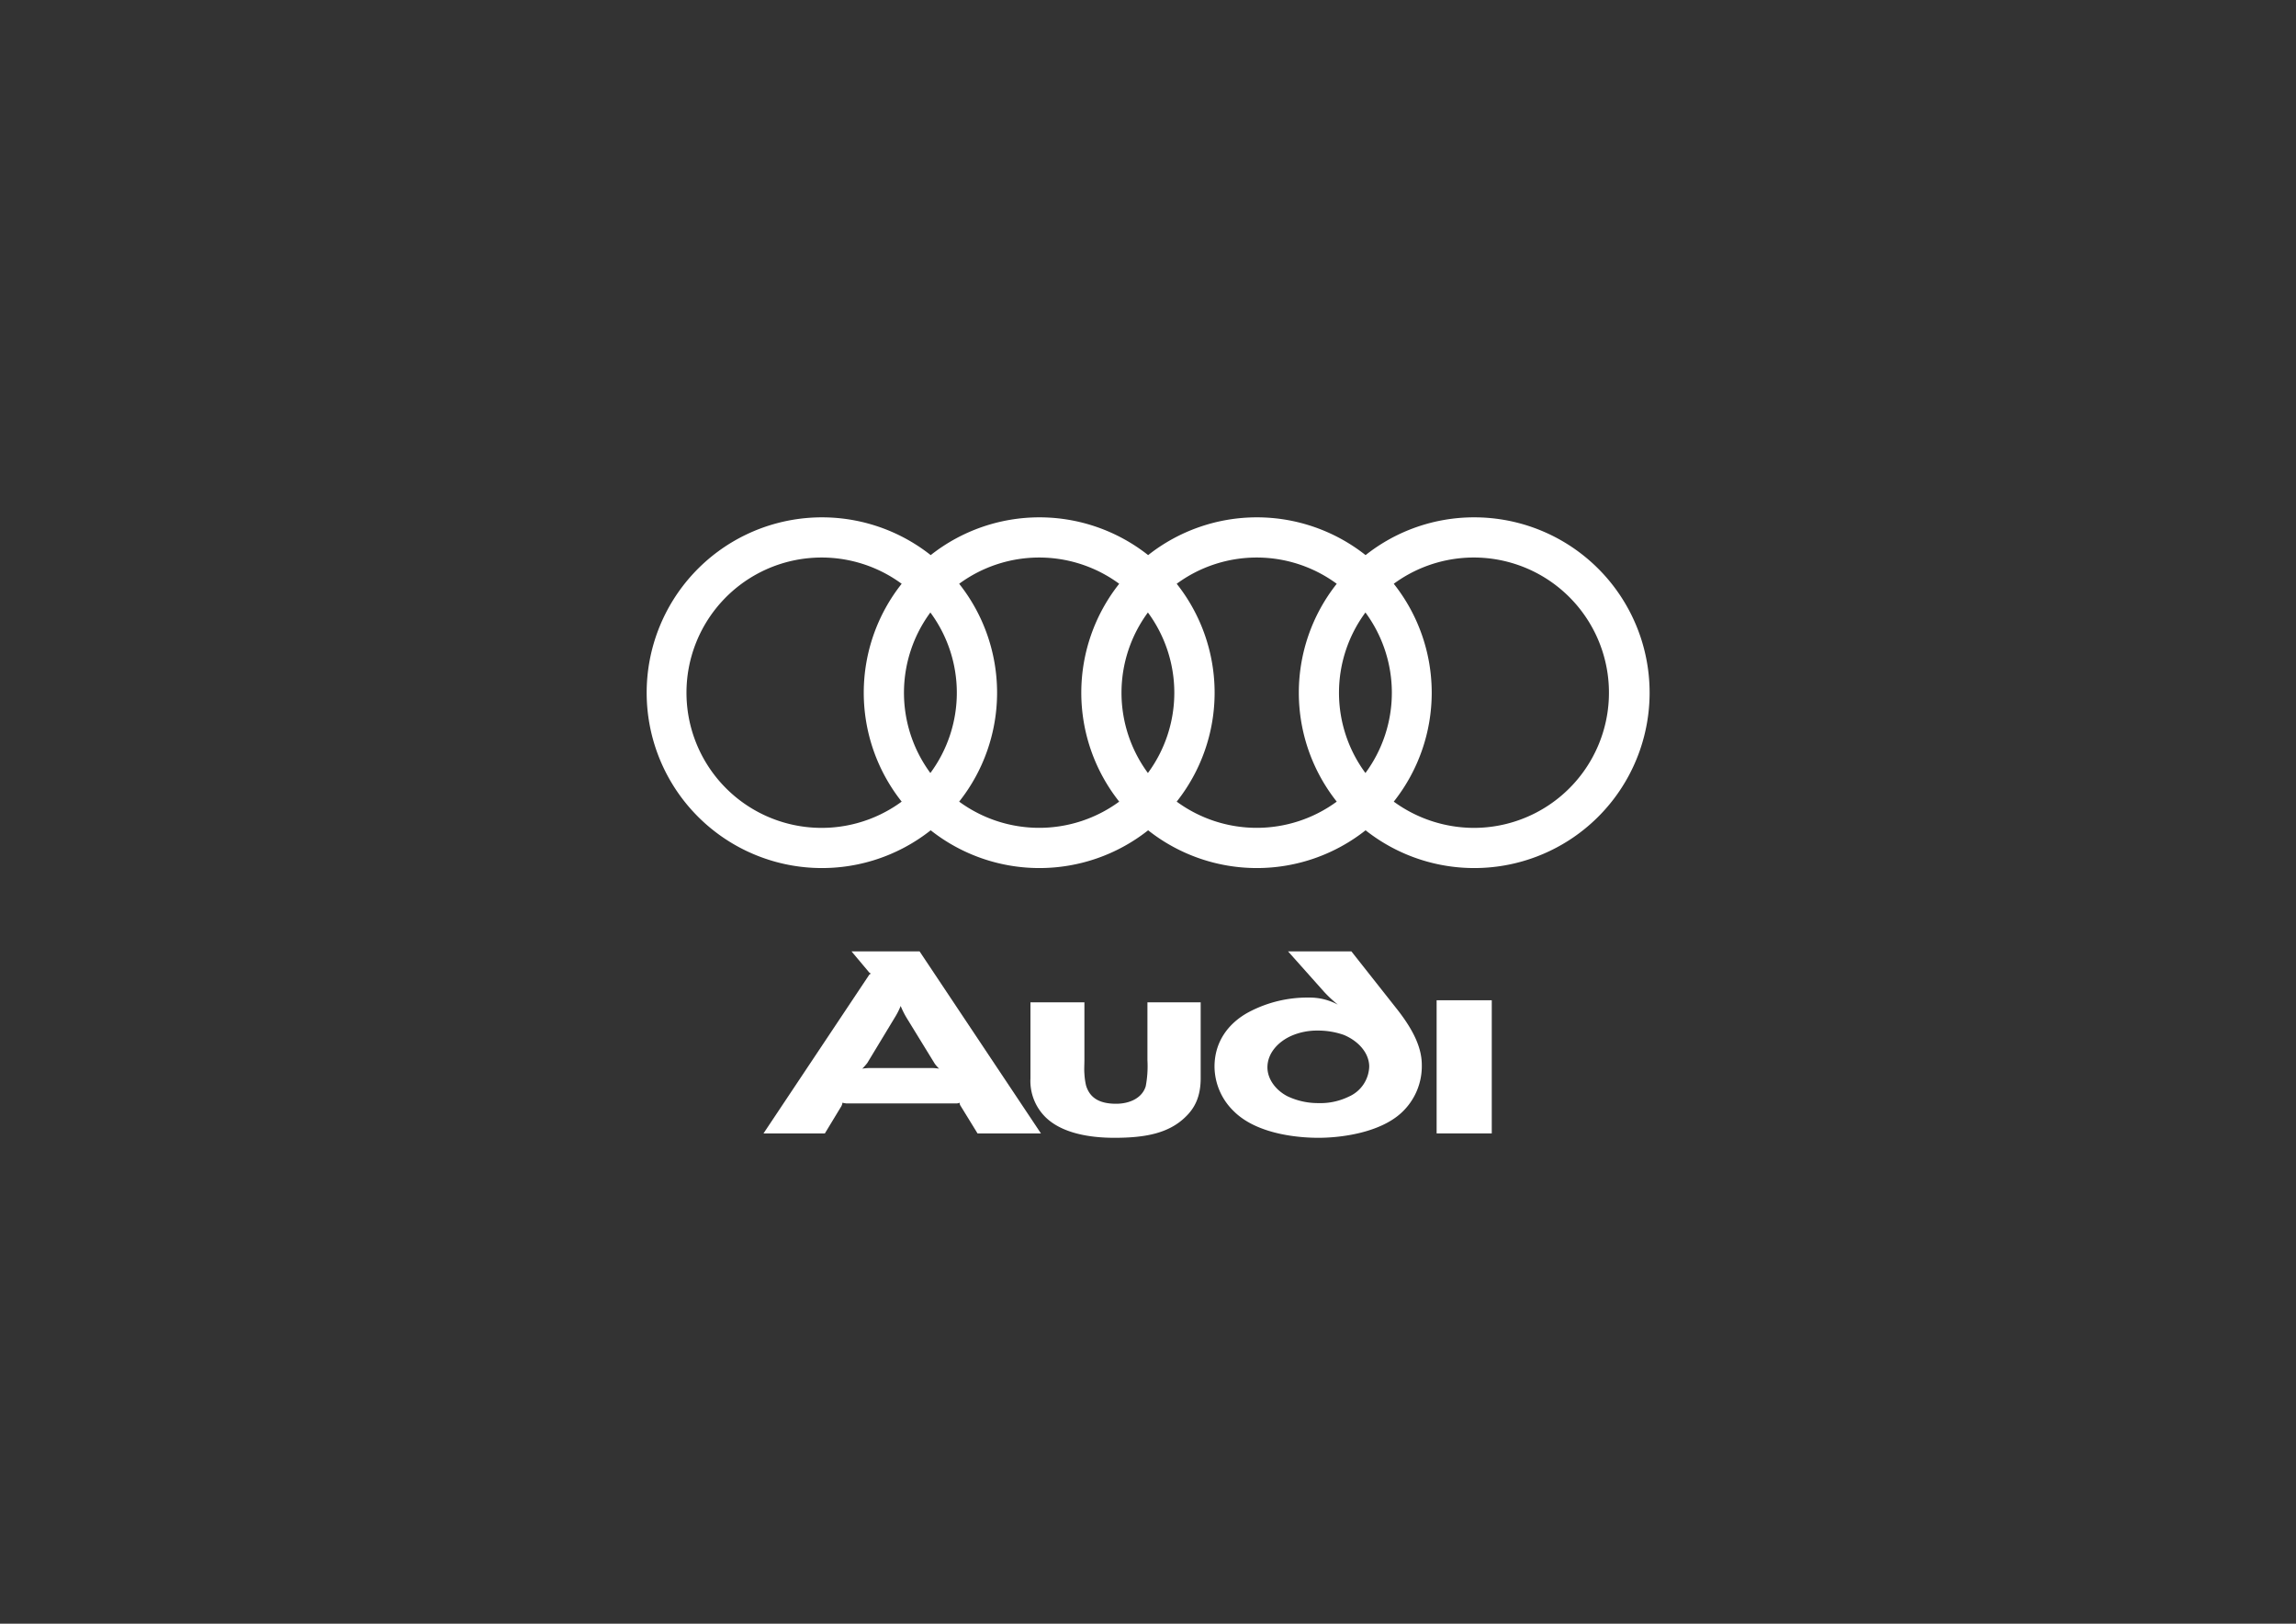 <svg id="Capa_1" data-name="Capa 1" xmlns="http://www.w3.org/2000/svg" viewBox="0 0 486.36 343.89"><rect x="0" y="0" width="486.36" height="343.89" fill="#333333" stroke="none"/><defs><style>.cls-1{fill:#fff;fill-rule:evenodd;}</style></defs><title>Logos</title><path class="cls-1" d="M316,240.05v-28.2H304.32v28.2Z"/><path class="cls-1" d="M254.34,228.34V212.28H243.06v12.28a22.65,22.65,0,0,1-.36,5.5c-.78,2.57-3.5,3.71-6.28,3.71-3.86,0-5.64-1.5-6.36-3.86a14.21,14.21,0,0,1-.35-2.5c-.08-.92,0-1.92,0-3V212.28H218.28v16.13a10.77,10.77,0,0,0,3.21,8.22c3.43,3.35,9.22,4.35,14.57,4.35,6.5,0,11.5-.93,15.07-4.43,1.85-1.78,3.21-4.14,3.21-8.21Z"/><path class="cls-1" d="M198.93,226.34a9.77,9.77,0,0,0-1.71-.14H184.36a10.46,10.46,0,0,0-1.71.14,11.38,11.38,0,0,0,1.07-1.21l5.79-9.57a16,16,0,0,0,1.28-2.5,18.28,18.28,0,0,0,1.29,2.57l5.92,9.64a7.89,7.89,0,0,0,.93,1.07Zm21.57,13.71-25.71-38.56H180.37l3.78,4.5a1.76,1.76,0,0,0,.36.22,1.42,1.42,0,0,0-.36.21l-22.42,33.63h13l3.5-5.78a1.81,1.81,0,0,0,.22-.72,6.59,6.59,0,0,0,.85.15H202.5a1.8,1.8,0,0,0,.79-.15,1,1,0,0,0,.14.58l3.64,5.92Z"/><path class="cls-1" d="M301.18,225.56c0-3.14-1.28-6.79-5.28-11.86l-9.64-12.21H272.84l7.64,8.57a26.63,26.63,0,0,0,2.92,2.72,12.59,12.59,0,0,0-6.07-1.5,26.54,26.54,0,0,0-12.92,3.14c-4.28,2.35-7.14,6.28-7.14,11.49a13.27,13.27,0,0,0,4.07,9.43c5.14,5.14,14.49,5.64,17.92,5.64,5.07,0,13-1.14,17.5-5.21a13.41,13.41,0,0,0,4.42-10.21Zm-11.14.35a7.21,7.21,0,0,1-4.35,6.36,13.76,13.76,0,0,1-6.43,1.36,15.07,15.07,0,0,1-6.5-1.43c-2.42-1.22-4.28-3.57-4.28-6.14,0-3.07,2.36-5.5,5.14-6.71a13.55,13.55,0,0,1,5.43-1.08,16.48,16.48,0,0,1,5.64.93c3.21,1.36,5.35,3.93,5.35,6.71Z"/><path class="cls-1" d="M312.27,109.57a37,37,0,0,0-23,8,37.15,37.15,0,0,0-46.06,0,37.15,37.15,0,0,0-46.06,0,37.14,37.14,0,1,0,0,58.28,37.15,37.15,0,0,0,46.06,0,37.15,37.15,0,0,0,46.06,0,37.14,37.14,0,1,0,23-66.28ZM191,169.78a28.63,28.63,0,1,1,0-46.14,37.15,37.15,0,0,0,0,46.14Zm6.08-6.06a28.63,28.63,0,0,1,0-34,28.59,28.59,0,0,1,0,34Zm40,6.06a28.66,28.66,0,0,1-33.9,0,37.15,37.15,0,0,0,0-46.14,28.62,28.62,0,0,1,33.9,0,37.15,37.15,0,0,0,0,46.14Zm6.08-6.06a28.63,28.63,0,0,1,0-34,28.63,28.63,0,0,1,0,34Zm40,6.06a28.66,28.66,0,0,1-33.9,0,37.15,37.15,0,0,0,0-46.14,28.62,28.62,0,0,1,33.9,0,37.15,37.15,0,0,0,0,46.14Zm6.08-6.06a28.59,28.59,0,0,1,0-34,28.63,28.63,0,0,1,0,34Zm23,11.62a28.88,28.88,0,0,1-17-5.56,37.12,37.12,0,0,0,0-46.14,28.63,28.63,0,1,1,17,51.7Z"/></svg>